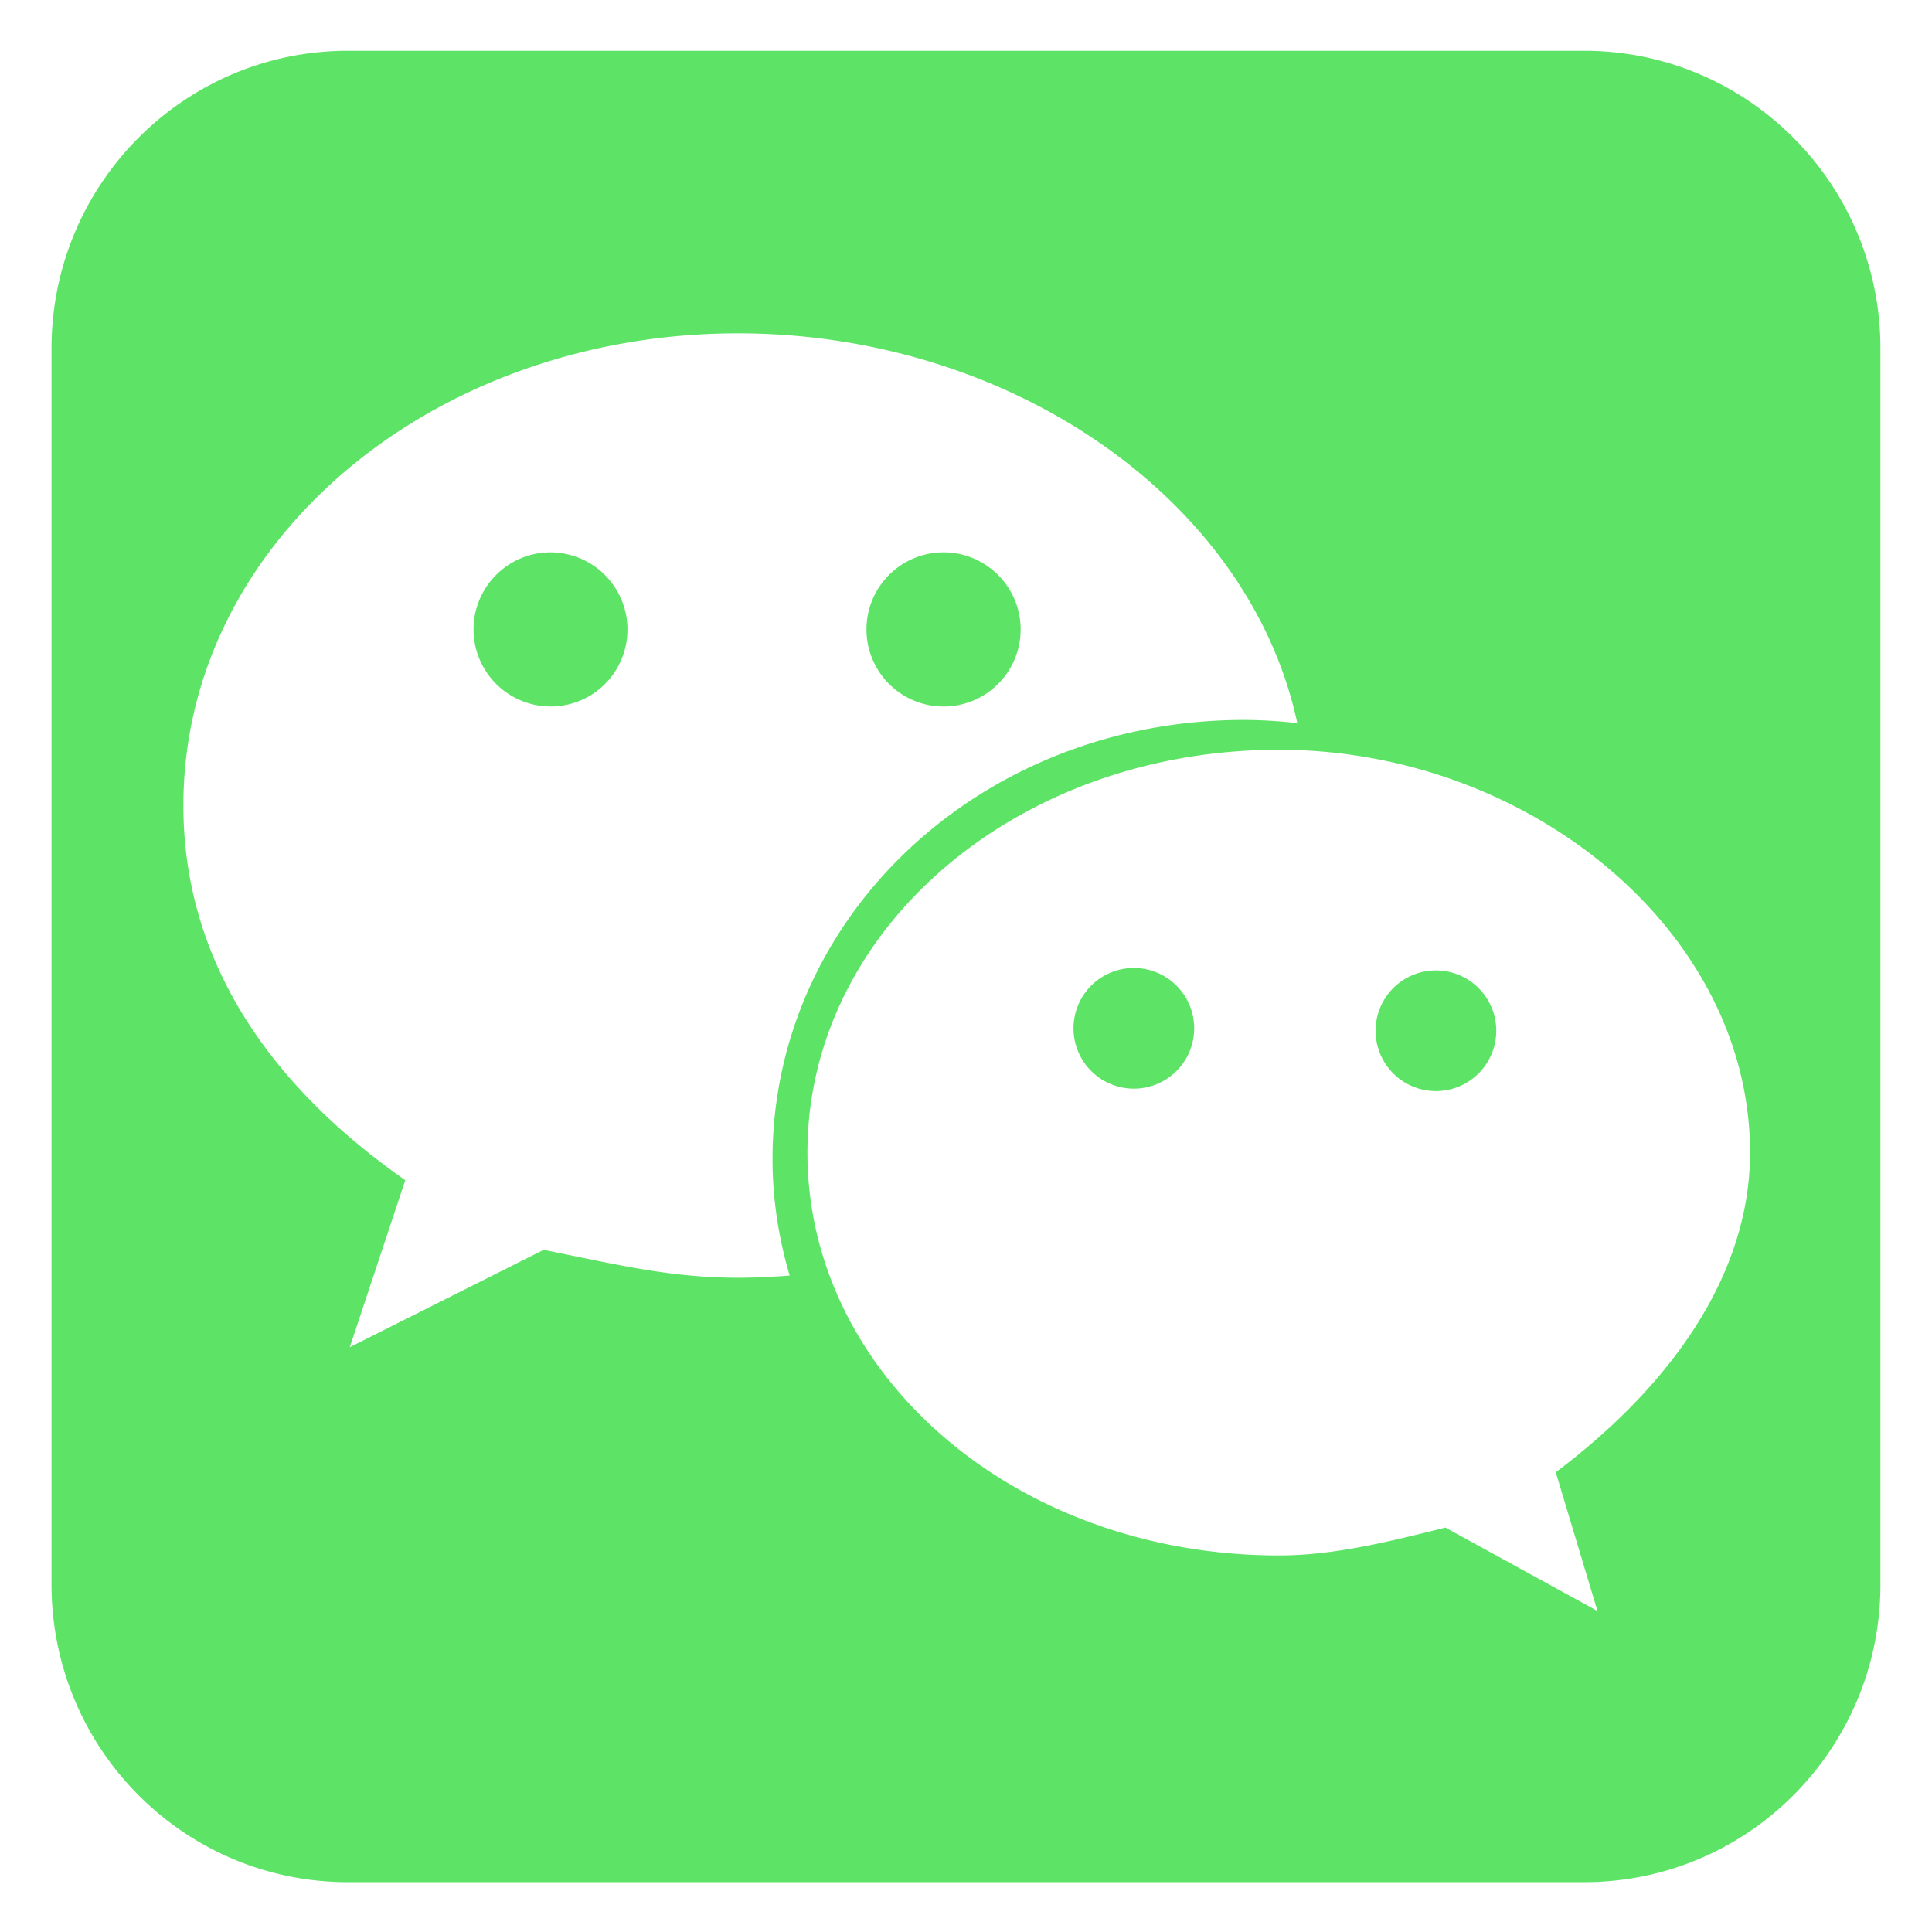 <?xml version="1.0" standalone="no"?><!DOCTYPE svg PUBLIC "-//W3C//DTD SVG 1.1//EN" "http://www.w3.org/Graphics/SVG/1.1/DTD/svg11.dtd"><svg t="1654315084932" class="icon" viewBox="0 0 1024 1024" version="1.1" xmlns="http://www.w3.org/2000/svg" p-id="2164" xmlns:xlink="http://www.w3.org/1999/xlink" width="200" height="200"><defs><style type="text/css">@font-face { font-family: feedback-iconfont; src: url("//at.alicdn.com/t/font_1031158_u69w8yhxdu.woff2?t=1630033759944") format("woff2"), url("//at.alicdn.com/t/font_1031158_u69w8yhxdu.woff?t=1630033759944") format("woff"), url("//at.alicdn.com/t/font_1031158_u69w8yhxdu.ttf?t=1630033759944") format("truetype"); }
</style></defs><path d="M250.985 333.64a40.881 40.881 0 0 0 61.23 35.394 40.907 40.907 0 0 0-20.401-76.275c-22.554 0-40.829 18.301-40.829 40.881zM568.976 545.031a31.98 31.98 0 1 0 63.961 0 31.98 31.98 0 0 0-63.961 0zM459.251 333.64a40.855 40.855 0 1 0 40.829-40.881c-22.554 0-40.829 18.301-40.829 40.881z" fill="#5DE466" p-id="2165"></path><path d="M839.601 26.913H184.373c-86.751 0-157.066 70.63-157.066 157.775v655.124c0 87.145 70.341 157.775 157.066 157.775h655.229c86.777 0 157.066-70.603 157.066-157.775V184.688c0-87.145-70.315-157.775-157.066-157.775zM391.063 677.232c-36.68 0-66.192-7.483-102.925-14.782l-102.741 51.594 29.407-88.51c-73.57-51.489-117.602-117.813-117.602-198.656 0-139.999 132.332-250.197 293.888-250.197 144.515 0 271.097 88.064 296.514 206.612a252.718 252.718 0 0 0-28.278-1.707c-139.605 0-249.882 104.29-249.882 232.842 0 21.373 3.335 42.01 9.085 61.65-9.085 0.683-18.222 1.155-27.464 1.155z m433.52 103.083l22.108 73.544-80.607-44.216c-29.407 7.352-58.893 14.782-88.169 14.782-139.842 0-249.961-95.705-249.961-213.543 0-117.629 110.119-213.491 249.961-213.491 132.043 0 249.646 95.862 249.646 213.491-0.026 66.35-43.979 125.112-102.978 169.433z" fill="#5DE466" p-id="2166"></path><path d="M729.114 545.031a31.98 31.98 0 1 0 63.908 0 31.98 31.98 0 0 0-63.908 0z" fill="#5DE466" p-id="2167"></path></svg>